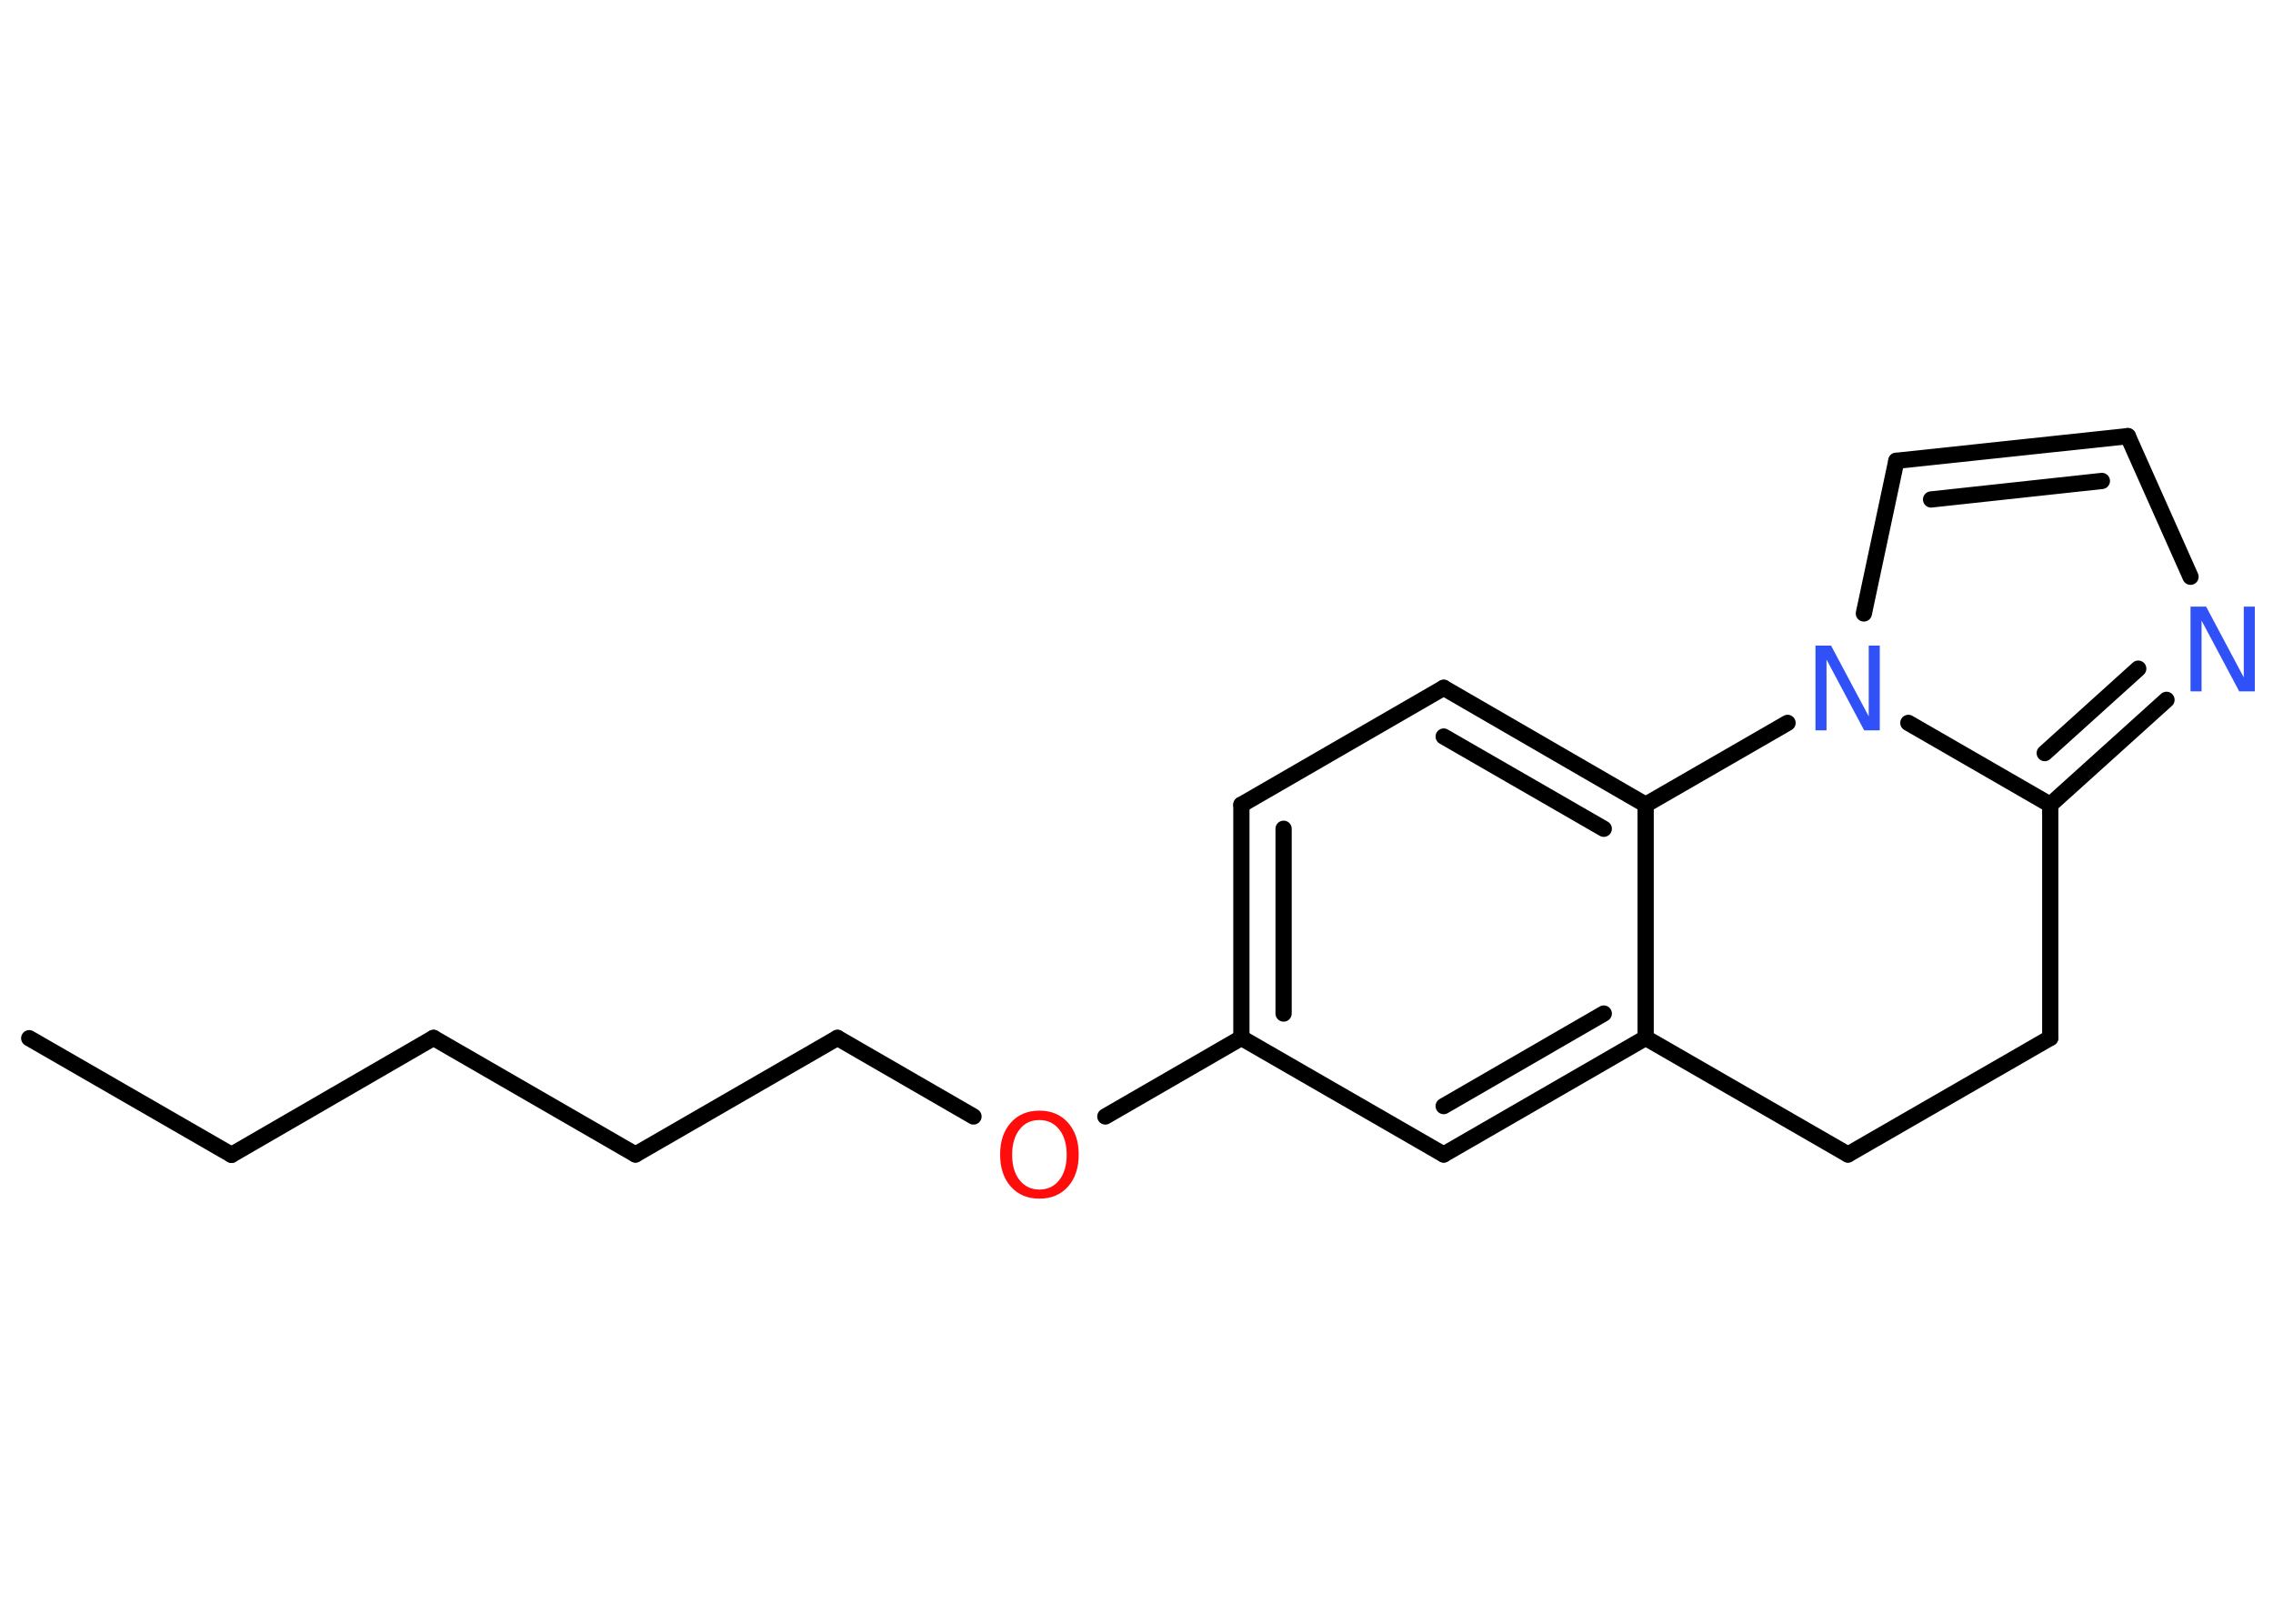 <?xml version='1.0' encoding='UTF-8'?>
<!DOCTYPE svg PUBLIC "-//W3C//DTD SVG 1.1//EN" "http://www.w3.org/Graphics/SVG/1.1/DTD/svg11.dtd">
<svg version='1.2' xmlns='http://www.w3.org/2000/svg' xmlns:xlink='http://www.w3.org/1999/xlink' width='70.0mm' height='50.0mm' viewBox='0 0 70.0 50.0'>
  <desc>Generated by the Chemistry Development Kit (http://github.com/cdk)</desc>
  <g stroke-linecap='round' stroke-linejoin='round' stroke='#000000' stroke-width='.5' fill='#3050F8'>
    <rect x='.0' y='.0' width='70.0' height='50.0' fill='#FFFFFF' stroke='none'/>
    <g id='mol1' class='mol'>
      <line id='mol1bnd1' class='bond' x1='.9' y1='31.97' x2='7.13' y2='35.56'/>
      <line id='mol1bnd2' class='bond' x1='7.13' y1='35.56' x2='13.35' y2='31.96'/>
      <line id='mol1bnd3' class='bond' x1='13.35' y1='31.96' x2='19.57' y2='35.55'/>
      <line id='mol1bnd4' class='bond' x1='19.57' y1='35.55' x2='25.79' y2='31.96'/>
      <line id='mol1bnd5' class='bond' x1='25.79' y1='31.96' x2='29.98' y2='34.38'/>
      <line id='mol1bnd6' class='bond' x1='34.04' y1='34.38' x2='38.23' y2='31.96'/>
      <g id='mol1bnd7' class='bond'>
        <line x1='38.23' y1='24.78' x2='38.23' y2='31.96'/>
        <line x1='39.53' y1='25.52' x2='39.53' y2='31.21'/>
      </g>
      <line id='mol1bnd8' class='bond' x1='38.23' y1='24.78' x2='44.46' y2='21.18'/>
      <g id='mol1bnd9' class='bond'>
        <line x1='50.68' y1='24.78' x2='44.46' y2='21.18'/>
        <line x1='49.39' y1='25.52' x2='44.46' y2='22.68'/>
      </g>
      <line id='mol1bnd10' class='bond' x1='50.68' y1='24.78' x2='50.68' y2='31.96'/>
      <g id='mol1bnd11' class='bond'>
        <line x1='44.46' y1='35.55' x2='50.68' y2='31.96'/>
        <line x1='44.46' y1='34.06' x2='49.39' y2='31.21'/>
      </g>
      <line id='mol1bnd12' class='bond' x1='38.23' y1='31.96' x2='44.46' y2='35.55'/>
      <line id='mol1bnd13' class='bond' x1='50.68' y1='31.96' x2='56.91' y2='35.55'/>
      <line id='mol1bnd14' class='bond' x1='56.91' y1='35.55' x2='63.14' y2='31.96'/>
      <line id='mol1bnd15' class='bond' x1='63.14' y1='31.96' x2='63.14' y2='24.78'/>
      <g id='mol1bnd16' class='bond'>
        <line x1='63.14' y1='24.78' x2='66.72' y2='21.55'/>
        <line x1='62.97' y1='23.19' x2='65.85' y2='20.59'/>
      </g>
      <line id='mol1bnd17' class='bond' x1='67.46' y1='17.76' x2='65.53' y2='13.43'/>
      <g id='mol1bnd18' class='bond'>
        <line x1='65.53' y1='13.43' x2='58.4' y2='14.19'/>
        <line x1='64.73' y1='14.81' x2='59.47' y2='15.38'/>
      </g>
      <line id='mol1bnd19' class='bond' x1='58.4' y1='14.19' x2='57.4' y2='18.89'/>
      <line id='mol1bnd20' class='bond' x1='63.14' y1='24.78' x2='58.77' y2='22.26'/>
      <line id='mol1bnd21' class='bond' x1='50.68' y1='24.78' x2='55.05' y2='22.26'/>
      <path id='mol1atm6' class='atom' d='M32.01 34.49q-.39 .0 -.61 .29q-.23 .29 -.23 .78q.0 .49 .23 .78q.23 .29 .61 .29q.38 .0 .61 -.29q.23 -.29 .23 -.78q.0 -.49 -.23 -.78q-.23 -.29 -.61 -.29zM32.01 34.2q.55 .0 .88 .37q.33 .37 .33 .98q.0 .62 -.33 .99q-.33 .37 -.88 .37q-.55 .0 -.88 -.37q-.33 -.37 -.33 -.99q.0 -.61 .33 -.98q.33 -.37 .88 -.37z' stroke='none' fill='#FF0D0D'/>
      <path id='mol1atm16' class='atom' d='M67.47 18.68h.47l1.16 2.18v-2.18h.34v2.61h-.48l-1.16 -2.18v2.18h-.34v-2.61z' stroke='none'/>
      <path id='mol1atm19' class='atom' d='M55.92 19.88h.47l1.16 2.18v-2.18h.34v2.61h-.48l-1.16 -2.18v2.18h-.34v-2.61z' stroke='none'/>
    </g>
  </g>
</svg>
